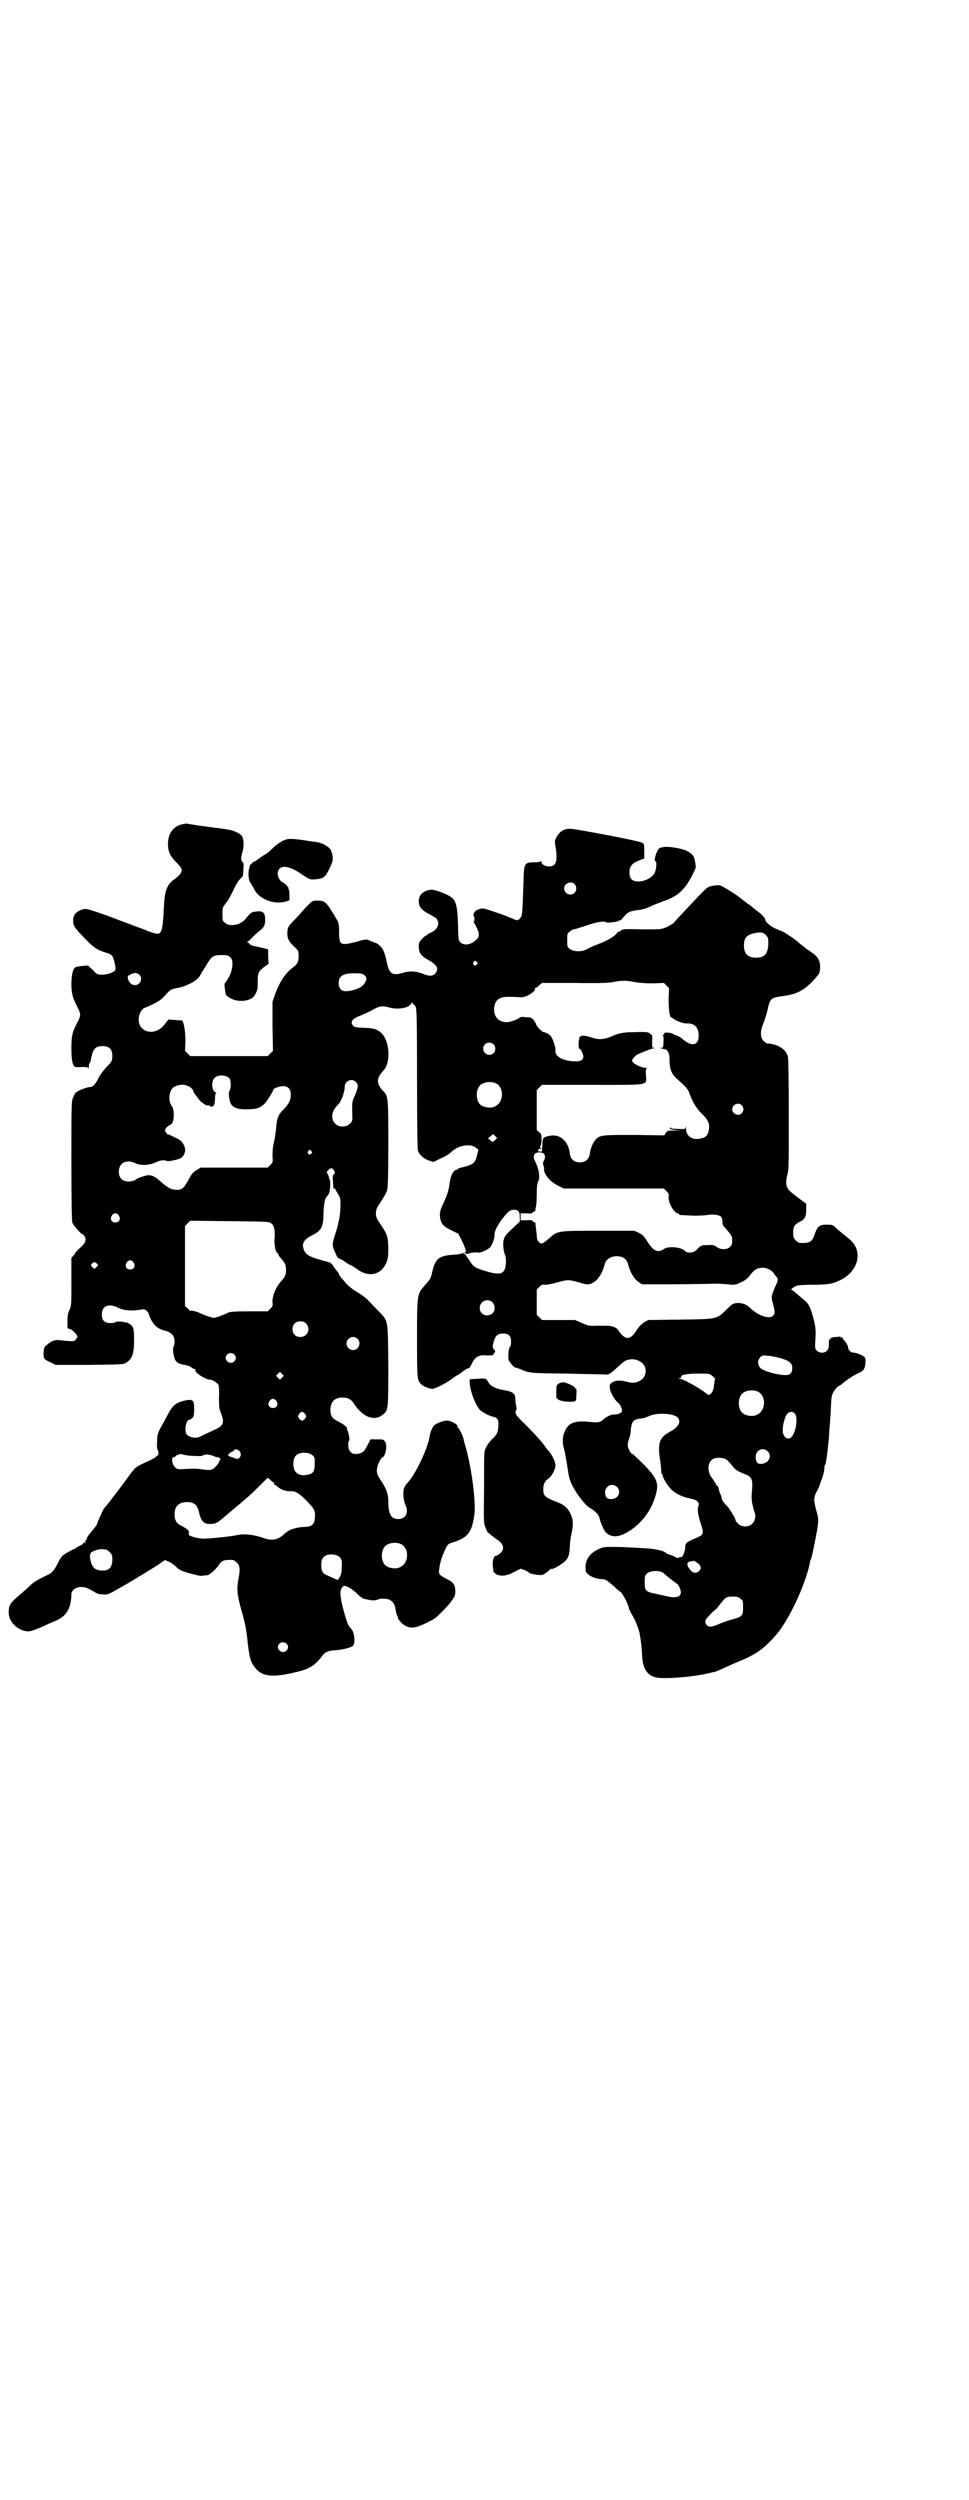 <?xml version="1.0" standalone="no"?>
<!DOCTYPE svg PUBLIC "-//W3C//DTD SVG 20010904//EN"
 "http://www.w3.org/TR/2001/REC-SVG-20010904/DTD/svg10.dtd">
<svg version="1.0" xmlns="http://www.w3.org/2000/svg"
 width="1113pt" height="2870pt" viewBox="0 0 1113 2870"
 preserveAspectRatio="xMidYMid meet">
<g transform="translate(0,2870) scale(0.5,-0.5)"
fill="#000000" stroke="none">
<path d="M417 3847 c-18 -5 -29 -18 -31 -40 -1 -19 3 -30 16 -44 16 -16 18
-20 13 -28 -2 -4 -8 -9 -13 -13 -17 -11 -23 -25 -25 -56 -4 -77 -4 -76 -37
-64 -11 5 -27 10 -34 13 -7 3 -33 12 -58 22 -37 13 -47 16 -53 16 -17 -3 -27
-12 -27 -26 0 -13 2 -16 28 -43 19 -20 29 -26 49 -32 5 -1 10 -4 12 -6 4 -4
10 -28 8 -33 -2 -5 -17 -11 -30 -11 -11 0 -12 0 -22 11 l-11 10 -14 -1 c-7 -1
-15 -2 -16 -4 -5 -4 -8 -19 -8 -38 0 -21 3 -31 14 -53 8 -15 8 -19 0 -34 -12
-23 -14 -31 -14 -60 0 -24 2 -37 7 -42 1 -1 8 -2 16 -1 10 0 14 0 15 -2 1 -2
2 -1 2 3 0 4 1 7 2 8 1 0 3 7 4 14 4 19 10 25 25 25 16 0 23 -7 23 -22 0 -12
-1 -14 -16 -29 -5 -6 -13 -16 -16 -23 -7 -14 -13 -20 -19 -20 -7 0 -27 -8 -32
-12 -2 -1 -5 -7 -7 -12 -4 -8 -4 -16 -4 -143 0 -102 1 -138 2 -144 3 -7 20
-27 24 -27 1 0 3 -3 5 -6 4 -8 1 -15 -13 -27 -5 -5 -10 -10 -9 -10 0 -1 -2 -3
-4 -6 l-5 -5 0 -55 c0 -52 0 -55 -4 -64 -4 -8 -5 -14 -5 -26 l0 -17 7 -2 c6
-3 16 -14 16 -17 0 -1 -2 -4 -4 -7 -4 -4 -5 -4 -20 -3 -10 1 -19 2 -21 2 -6 1
-17 -3 -25 -11 -7 -5 -7 -7 -8 -18 0 -14 0 -15 18 -23 l10 -5 78 0 c75 1 77 1
84 5 14 9 18 22 18 51 0 29 -1 32 -12 39 -5 4 -29 6 -31 3 -1 -1 -6 -2 -11 -2
-14 0 -20 6 -20 20 0 20 16 26 38 15 12 -6 30 -8 52 -4 7 1 9 1 13 -3 3 -3 5
-6 5 -8 0 -1 3 -8 6 -14 7 -13 16 -20 33 -24 13 -4 20 -11 20 -24 0 -6 -1 -11
-2 -12 -3 -3 -1 -19 2 -27 3 -9 10 -13 23 -15 6 -1 13 -3 16 -6 3 -2 7 -4 8
-4 1 0 2 -1 1 -2 -3 -5 23 -22 34 -22 5 0 16 -7 19 -12 1 -2 2 -15 1 -29 0
-23 1 -27 5 -37 8 -20 5 -28 -13 -36 -24 -11 -32 -15 -36 -17 -10 -5 -27 -1
-31 7 -5 10 0 32 7 32 1 0 4 2 7 4 3 4 4 6 4 21 0 21 -3 23 -22 19 -20 -5 -27
-10 -39 -33 -3 -5 -7 -13 -9 -17 -13 -22 -15 -27 -15 -44 -1 -10 0 -18 1 -19
2 -1 3 -13 0 -13 -1 0 -3 -2 -5 -4 -2 -2 -8 -5 -12 -7 -25 -11 -34 -16 -38
-22 -3 -3 -16 -21 -30 -40 -25 -33 -28 -37 -36 -46 -3 -3 -7 -12 -15 -30 -1
-2 -2 -6 -3 -8 0 -2 -4 -7 -8 -12 -9 -10 -17 -21 -16 -23 1 -1 0 -2 -1 -2 -1
0 -2 -1 -2 -1 0 -1 0 -3 0 -5 0 -3 0 -3 -2 0 -2 3 -2 3 -2 0 0 -2 -2 -4 -4 -5
-3 -1 -8 -4 -12 -6 -3 -3 -6 -5 -6 -4 0 1 -22 -11 -26 -15 -2 -1 -7 -9 -11
-17 -8 -16 -14 -23 -21 -26 -23 -11 -32 -16 -40 -23 -5 -5 -17 -16 -28 -25
-20 -17 -24 -23 -24 -38 -1 -23 22 -45 46 -45 4 0 15 4 27 9 11 5 26 12 34 15
26 11 36 28 37 61 0 9 10 17 22 17 10 0 15 -2 32 -12 4 -3 11 -5 18 -5 11 -1
13 0 36 13 14 8 28 16 31 18 3 2 11 6 16 10 6 3 17 10 25 15 8 5 20 12 25 16
l10 7 9 -4 c5 -2 11 -7 15 -10 8 -9 15 -12 38 -18 14 -4 21 -5 26 -4 4 1 7 1
7 1 0 -1 3 0 7 2 6 4 15 12 22 22 6 10 13 12 32 11 2 0 6 -3 9 -6 7 -6 8 -16
4 -36 -5 -26 -3 -39 7 -75 7 -24 11 -41 14 -73 4 -33 6 -43 16 -56 16 -22 40
-25 97 -11 30 7 43 16 59 38 6 8 14 11 31 12 16 1 34 6 39 10 6 7 3 31 -4 39
-7 6 -9 12 -16 36 -11 40 -12 54 -2 62 4 3 20 -6 32 -18 6 -6 13 -11 15 -11
17 -4 24 -5 31 -2 7 3 19 3 27 0 9 -4 13 -11 15 -24 0 -3 2 -9 3 -12 2 -3 3
-7 2 -7 0 -1 4 -6 8 -10 10 -10 21 -13 34 -10 9 2 36 15 43 20 6 4 30 29 33
33 13 17 13 18 14 28 0 15 -4 22 -19 29 -18 9 -20 12 -18 23 1 11 5 26 11 39
8 18 8 19 22 23 31 10 40 21 46 52 3 17 3 23 2 45 -3 42 -10 82 -19 117 -3 10
-6 20 -6 23 -2 8 -11 26 -13 26 -1 0 -2 1 -1 2 3 4 -16 15 -25 14 -10 0 -30
-9 -31 -14 -1 -1 -3 -6 -5 -10 -1 -4 -3 -9 -3 -12 -4 -27 -32 -87 -51 -107 -3
-3 -7 -9 -8 -13 -3 -8 -1 -28 3 -37 9 -18 1 -33 -16 -33 -17 0 -23 11 -23 42
0 16 -5 29 -18 48 -8 12 -10 18 -7 30 1 7 8 20 11 21 8 3 12 27 7 36 -4 6 -5
6 -19 6 l-15 0 -7 -14 c-6 -11 -8 -14 -14 -17 -17 -7 -30 0 -30 17 0 6 0 10 2
11 2 0 -1 20 -5 26 -1 1 -1 2 0 2 4 0 -9 11 -20 16 -14 7 -18 12 -18 28 1 18
10 27 28 27 12 0 20 -4 26 -14 22 -33 49 -42 69 -23 10 8 10 14 10 113 -1 107
0 99 -23 123 -8 8 -19 20 -24 25 -6 6 -17 14 -26 19 -11 7 -19 13 -28 24 -7 8
-13 15 -12 16 0 0 -1 2 -2 4 -2 2 -6 7 -10 13 -4 7 -8 10 -12 11 -39 10 -51
15 -56 26 -7 16 -2 25 17 35 22 11 27 19 27 49 1 24 3 37 9 42 2 1 4 6 5 9 2
12 2 27 1 27 -1 1 -2 3 -2 6 -1 3 -2 7 -4 9 -2 3 -2 4 2 8 6 6 8 6 13 0 3 -5
3 -6 0 -9 -3 -3 -3 -6 -2 -18 1 -18 1 -17 3 -15 1 1 2 0 2 -1 0 -1 3 -6 6 -11
5 -7 6 -11 6 -19 1 -23 -3 -45 -10 -68 -9 -26 -9 -31 -5 -41 1 -3 4 -9 6 -14
2 -4 4 -7 5 -6 1 1 2 0 2 -1 0 -2 1 -2 1 -1 1 0 6 -2 11 -6 5 -4 11 -7 13 -8
3 0 9 -5 15 -9 27 -20 56 -14 68 16 3 7 4 13 4 32 -1 29 -1 30 -24 64 -6 9 -6
23 0 32 13 20 19 30 21 36 2 5 3 34 3 105 0 106 0 112 -11 123 -17 18 -17 30
0 48 14 14 15 53 3 75 -9 17 -22 23 -49 23 -16 1 -20 1 -23 4 -9 9 -3 17 16
24 7 3 19 8 26 12 17 10 24 11 39 7 17 -5 36 -3 46 3 4 3 7 6 7 8 0 2 1 2 1 0
1 -2 2 -4 3 -4 1 0 3 -3 5 -6 2 -5 3 -27 3 -165 0 -111 1 -161 2 -165 3 -10
14 -19 26 -23 l10 -3 16 8 c10 4 21 11 25 15 15 15 43 20 56 10 l6 -5 -3 -12
c-4 -17 -8 -21 -25 -26 -8 -2 -15 -4 -16 -4 -2 -1 -3 -1 -3 -2 0 -1 -1 -2 -3
-2 -7 0 -14 -13 -16 -30 -2 -17 -6 -29 -15 -48 -8 -17 -9 -23 -6 -37 3 -11 8
-16 27 -25 l14 -7 9 -18 c8 -17 11 -27 5 -24 -1 1 -1 0 1 -2 3 -3 4 -3 13 0 6
1 12 2 15 1 7 -2 24 6 30 12 5 5 11 23 10 30 0 7 5 17 16 33 14 18 18 22 26
23 12 1 16 -3 16 -16 l0 -11 -16 -15 c-16 -15 -19 -19 -21 -27 -2 -7 -1 -25 3
-34 3 -7 3 -23 0 -32 -5 -14 -16 -15 -53 -3 -18 6 -21 9 -30 24 -5 7 -9 13
-10 13 -1 0 -3 0 -3 2 -1 1 -2 1 -2 0 0 -2 -7 -3 -19 -4 -35 -2 -43 -9 -50
-39 -3 -14 -4 -17 -16 -30 -19 -22 -19 -19 -19 -122 0 -92 0 -97 9 -106 4 -5
19 -11 27 -11 5 0 35 15 44 23 6 4 11 8 12 8 1 0 7 4 13 9 7 5 12 8 13 7 1 -1
4 3 7 9 7 16 16 22 30 21 16 -1 21 0 21 3 0 1 1 3 3 4 1 0 1 2 -2 6 -4 6 -4 6
-1 18 4 14 9 19 22 19 13 0 18 -6 18 -19 0 -6 -1 -11 -3 -12 -2 -2 -4 -14 -3
-28 0 -4 11 -17 15 -19 1 0 3 -1 5 -1 2 -1 5 -2 8 -3 20 -9 21 -9 106 -10 46
-1 85 -2 88 -2 7 -2 14 3 30 18 13 12 16 14 24 16 16 4 34 -5 38 -18 7 -23
-16 -41 -41 -33 -14 4 -27 4 -34 -1 -6 -4 -7 -4 -6 -14 1 -9 10 -26 20 -34 4
-3 7 -11 8 -17 0 -5 -8 -9 -19 -9 -7 0 -17 -5 -25 -12 -6 -6 -11 -7 -29 -5
-36 4 -51 -2 -59 -23 -5 -11 -6 -24 -1 -40 2 -8 5 -25 7 -38 2 -13 4 -27 6
-31 5 -19 33 -59 47 -66 12 -7 19 -15 21 -22 2 -10 10 -29 15 -34 11 -10 24
-11 40 -4 36 17 65 52 75 93 7 25 1 38 -30 69 -13 13 -24 23 -25 23 -3 0 -10
13 -10 19 0 4 1 10 3 15 2 5 4 14 4 20 2 21 6 25 24 27 5 0 12 3 17 5 18 9 55
7 66 -2 10 -10 3 -23 -18 -34 -24 -13 -28 -27 -21 -68 1 -9 2 -19 2 -22 0 -4
0 -6 1 -6 1 0 2 -1 2 -2 0 -7 11 -25 20 -34 11 -10 24 -17 44 -21 16 -3 22 -9
18 -18 -2 -9 -1 -18 6 -40 7 -22 7 -25 -10 -32 -25 -11 -26 -12 -26 -24 -1 -9
-7 -23 -9 -20 -1 0 -3 0 -5 -1 -3 -2 -5 -2 -9 1 -2 1 -8 4 -12 5 -4 1 -8 3 -9
4 -4 5 -25 10 -50 11 -15 1 -33 2 -40 2 -7 1 -22 1 -33 1 -20 0 -21 0 -34 -6
-18 -9 -28 -23 -28 -41 0 -10 1 -12 6 -16 7 -6 21 -11 32 -11 8 0 12 -3 29
-18 5 -5 11 -10 13 -11 5 -3 19 -30 19 -36 0 -2 4 -10 8 -17 8 -13 15 -32 17
-41 4 -21 5 -35 6 -51 1 -29 10 -45 29 -51 15 -5 76 -1 115 7 10 2 20 5 23 5
3 1 10 4 17 7 6 3 20 9 31 14 45 18 63 30 92 63 30 34 69 117 79 169 0 2 1 5
2 6 2 3 15 68 16 80 1 11 1 17 -4 32 -6 23 -6 30 1 43 3 5 7 14 8 18 1 4 4 11
5 14 2 5 5 17 5 26 0 1 1 3 2 5 2 4 5 28 7 50 1 8 2 20 2 26 1 14 3 31 4 60 1
21 2 24 7 32 4 6 8 10 10 11 2 1 6 3 9 6 8 7 27 20 37 24 12 5 15 10 16 23 1
10 0 11 -3 15 -6 4 -18 9 -24 9 -7 0 -13 7 -13 13 0 3 -3 8 -7 13 -4 4 -6 8
-6 9 1 1 0 1 -2 0 -3 -1 -3 -1 -2 1 1 2 1 2 0 1 -1 0 -7 -1 -13 -1 -7 -1 -10
-2 -10 -3 0 -2 -1 -3 -2 -2 -1 1 -2 -3 -2 -11 0 -9 -1 -12 -5 -16 -6 -6 -17
-5 -23 1 -4 4 -4 6 -3 25 2 22 0 34 -7 58 -6 20 -9 25 -20 34 -6 5 -14 12 -18
15 -4 4 -8 7 -9 7 -5 0 5 8 12 10 5 1 21 2 36 2 35 0 46 2 64 11 39 19 51 62
26 88 -3 4 -13 12 -21 18 -8 7 -17 14 -19 17 -4 3 -7 4 -17 4 -18 0 -22 -3
-30 -26 -5 -14 -12 -17 -33 -16 -2 0 -6 3 -9 6 -5 5 -6 7 -6 17 0 14 3 19 14
25 13 6 16 12 16 28 l0 14 -11 8 c-32 24 -33 26 -35 39 0 7 1 14 3 21 3 9 3
25 3 136 0 81 -1 130 -2 134 -5 17 -23 29 -48 30 -1 0 -5 3 -8 6 -8 8 -8 22 0
41 3 8 7 21 9 29 6 28 7 29 37 33 29 4 45 12 65 32 17 18 19 21 19 35 0 14 -5
23 -18 32 -6 4 -11 8 -13 9 -1 1 -6 5 -10 8 -4 3 -8 6 -9 7 -4 5 -27 20 -34
24 -5 2 -14 6 -19 8 -11 5 -23 15 -23 20 0 4 -8 12 -17 19 -4 3 -8 6 -9 7 -1
1 -8 7 -17 13 -9 7 -16 12 -17 13 -4 4 -39 26 -44 27 -3 1 -11 0 -17 -1 -13
-3 -9 1 -58 -51 -15 -16 -29 -31 -31 -34 -3 -2 -10 -7 -17 -10 -12 -5 -12 -5
-56 -5 -40 1 -45 1 -49 -3 -2 -1 -4 -3 -6 -3 -1 0 -3 -1 -3 -3 -4 -6 -20 -16
-38 -23 -21 -8 -22 -9 -34 -15 -10 -5 -29 -4 -36 2 -6 4 -6 6 -6 20 0 14 0 16
6 20 3 3 7 5 9 5 2 0 14 4 27 8 25 9 43 12 48 8 3 -2 29 2 29 4 0 1 1 2 2 1 1
-1 3 0 4 2 14 17 16 18 35 21 12 1 22 4 32 9 8 4 20 8 27 11 35 11 53 28 71
66 6 12 6 11 4 24 -2 14 -5 19 -21 27 -11 5 -40 10 -51 8 -4 -1 -8 -1 -9 -2
-6 -1 -16 -31 -10 -31 3 0 2 -18 -2 -26 -9 -18 -44 -27 -54 -14 -3 3 -4 8 -4
15 0 14 6 21 22 27 l12 5 0 16 c0 16 0 17 -5 20 -6 4 -148 31 -165 32 -14 0
-23 -5 -31 -18 -5 -10 -5 -10 -3 -22 4 -22 3 -38 -3 -43 -8 -7 -29 -3 -29 7 0
2 -1 3 -1 2 -1 -2 -6 -3 -16 -3 -21 0 -23 -3 -24 -32 -3 -89 -3 -91 -8 -96 -5
-6 -6 -6 -14 -3 -4 2 -10 4 -12 5 -8 4 -55 20 -59 20 -9 0 -18 -4 -21 -10 -2
-4 -2 -6 -1 -7 1 -1 2 -4 2 -7 0 -4 -1 -6 -2 -5 -1 1 1 -4 5 -11 9 -17 9 -25
1 -32 -14 -13 -30 -14 -38 -4 -3 5 -3 6 -4 41 -1 35 -4 50 -12 58 -9 9 -41 21
-51 20 -18 -3 -27 -12 -27 -27 0 -12 7 -20 22 -28 5 -2 12 -7 16 -9 13 -10 6
-29 -12 -35 -4 -2 -6 -3 -6 -4 0 -1 -1 -2 -3 -2 -1 0 -6 -4 -10 -8 -6 -7 -7
-9 -7 -17 0 -15 5 -22 23 -32 20 -11 24 -21 14 -31 -6 -6 -14 -6 -30 1 -14 5
-29 6 -44 1 -23 -7 -31 -2 -36 23 -5 23 -9 33 -16 39 -3 3 -7 6 -8 6 0 0 -5 2
-11 4 -11 6 -14 6 -33 0 -39 -10 -42 -9 -42 21 0 18 -1 22 -5 29 -24 41 -27
44 -44 44 -12 0 -12 0 -22 -10 -6 -6 -15 -16 -20 -22 -6 -6 -14 -15 -19 -20
-8 -9 -8 -11 -9 -21 0 -14 2 -19 15 -32 11 -10 11 -11 11 -22 0 -13 -3 -19
-11 -25 -19 -13 -33 -35 -43 -63 l-6 -17 0 -56 1 -57 -6 -6 -6 -6 -89 0 -89 0
-6 6 -6 6 1 23 c0 22 -4 47 -9 47 0 0 -8 0 -16 1 l-14 1 -8 -10 c-24 -33 -69
-18 -59 20 2 8 9 17 13 17 1 0 9 4 18 8 12 6 19 10 27 19 12 14 16 16 27 18
22 3 50 18 55 30 1 1 6 11 13 21 13 23 17 25 37 25 12 0 14 -1 19 -5 8 -7 6
-30 -4 -47 -4 -7 -8 -13 -9 -13 -1 0 1 -21 3 -26 1 -2 6 -6 12 -9 20 -10 48
-5 55 9 6 11 6 14 6 30 0 20 2 24 14 33 l11 8 -1 16 0 17 -11 3 c-5 1 -13 3
-17 4 -7 0 -16 5 -16 7 0 1 -2 2 -3 2 -3 0 -3 1 -1 1 2 1 8 6 13 12 6 6 13 12
17 15 8 6 12 13 11 26 0 14 -5 19 -20 17 -11 -1 -13 -2 -25 -17 -11 -14 -36
-19 -47 -9 -6 4 -6 6 -6 20 0 14 0 15 7 24 7 9 10 14 21 37 3 6 8 15 12 19 4
4 7 8 7 8 0 0 1 6 1 14 1 12 1 15 -2 18 -4 4 -4 9 0 23 4 12 3 29 -1 36 -4 6
-21 14 -32 15 -5 1 -11 2 -14 2 -3 1 -9 2 -15 2 -5 1 -12 2 -15 2 -3 1 -15 2
-28 4 -13 2 -23 4 -24 4 -1 0 -5 -1 -11 -2z m903 -137 c5 -5 5 -15 0 -20 -9
-9 -24 -2 -24 10 0 12 16 18 24 10z m440 -118 c5 -5 5 -7 5 -19 -1 -23 -8 -32
-28 -32 -19 0 -28 9 -28 28 0 19 7 25 28 29 13 2 17 1 23 -6z m-665 -61 c3 -3
3 -3 0 -6 -4 -5 -11 1 -7 6 4 4 4 4 7 0z m-775 -29 c9 -9 2 -24 -10 -24 -7 0
-13 5 -16 14 -1 7 -1 7 5 10 8 5 16 5 21 0z m518 -2 c5 -5 5 -9 0 -17 -5 -8
-10 -11 -25 -16 -24 -7 -35 -2 -35 16 0 17 12 23 40 22 13 0 16 -1 20 -5z
m620 -15 c11 -2 25 -3 42 -3 l25 1 6 -6 6 -6 -1 -25 c0 -23 2 -42 6 -42 1 0 3
-2 5 -3 5 -5 25 -12 31 -11 17 1 27 -9 27 -28 0 -23 -16 -26 -37 -8 -3 3 -9 7
-13 8 -5 2 -8 3 -9 4 -1 1 -3 2 -13 3 -5 0 -7 0 -7 -2 0 -2 -1 -3 -2 -3 -2 0
-2 -1 -1 -2 1 0 2 -7 1 -14 0 -13 -1 -14 -5 -14 -4 0 -4 -1 0 -1 2 -1 6 -2 8
-2 7 -1 12 -12 11 -25 0 -20 5 -33 17 -43 22 -20 25 -23 29 -34 7 -20 17 -36
30 -48 14 -14 17 -23 14 -37 -2 -11 -7 -16 -18 -18 -19 -5 -34 5 -34 22 0 5
-1 7 -1 4 -1 -5 -1 -5 -18 -4 -12 0 -17 1 -16 2 1 2 1 2 -1 1 -4 -3 1 -5 15
-6 13 0 13 0 -4 -1 -17 0 -18 0 -22 -6 l-3 -5 -69 1 c-74 0 -79 0 -89 -11 -6
-7 -12 -21 -13 -32 -2 -13 -10 -20 -23 -20 -13 0 -21 7 -23 20 -3 29 -23 46
-46 41 -16 -3 -17 -5 -17 -21 l-1 -15 -6 0 c-3 0 -5 1 -3 1 1 1 2 2 1 3 -1 1
-1 2 0 2 1 0 3 0 5 0 3 0 3 0 0 2 -2 1 -2 2 -1 4 1 0 3 7 3 14 0 12 0 14 -5
18 l-6 5 0 46 0 46 6 6 6 6 114 0 c136 0 126 -2 125 21 -1 13 0 16 2 17 2 0 1
1 -2 1 -9 0 -22 6 -28 11 -5 5 -5 5 -2 10 2 3 6 7 9 9 8 4 32 14 39 15 5 0 5
0 0 1 -4 0 -4 1 -4 15 1 8 0 15 -1 15 -1 0 -3 1 -4 3 -4 3 -6 4 -36 3 -23 0
-35 -2 -53 -10 -16 -7 -29 -8 -46 -2 -15 5 -23 5 -26 1 -3 -4 -4 -27 -1 -27 3
0 9 -13 9 -18 0 -8 -7 -12 -21 -11 -26 1 -44 11 -43 24 1 7 -5 25 -10 33 -3 4
-10 9 -17 10 -5 1 -16 13 -18 19 -2 7 -10 15 -15 15 -3 0 -9 0 -14 1 -4 0 -8
-1 -8 -1 0 -3 -21 -11 -29 -11 -21 -1 -34 16 -29 38 4 16 14 21 39 20 10 0 20
-1 23 -1 12 0 34 15 31 20 -1 1 0 2 2 2 1 0 5 2 8 6 l6 5 75 0 c58 -1 78 0 89
2 19 4 29 4 49 0z m-324 -143 c5 -5 5 -15 0 -20 -9 -9 -24 -2 -24 10 0 8 6 14
14 14 3 0 8 -2 10 -4z m-607 -78 c4 -5 4 -23 0 -29 -3 -5 0 -26 5 -32 7 -8 18
-11 38 -10 20 0 28 3 39 14 4 4 19 28 19 31 0 3 14 8 22 8 12 0 18 -7 18 -19
0 -13 -4 -21 -16 -34 -13 -12 -16 -20 -18 -46 -1 -10 -3 -24 -5 -31 -2 -8 -3
-18 -3 -29 1 -16 1 -16 -5 -22 l-6 -6 -77 0 -77 0 -10 -6 c-8 -5 -11 -9 -18
-22 -11 -20 -15 -23 -27 -23 -13 0 -21 5 -37 19 -13 12 -22 16 -32 14 -9 -2
-24 -7 -27 -11 -3 -1 -8 -3 -14 -3 -15 0 -23 8 -23 23 0 20 18 29 38 19 13 -6
33 -5 49 3 8 4 19 5 24 2 2 -1 20 2 30 6 7 3 13 15 11 23 -2 10 -8 18 -18 23
-6 2 -12 6 -15 7 -4 2 -6 3 -6 2 0 -1 -2 1 -4 4 -4 5 -4 5 -1 10 2 3 6 6 8 7
8 3 11 13 10 27 0 8 -2 14 -4 17 -8 9 -8 31 1 41 6 7 24 11 34 6 7 -2 14 -9
14 -12 0 -2 2 -5 5 -9 3 -3 5 -6 5 -7 0 0 3 -3 6 -7 3 -3 6 -5 6 -5 0 1 1 0 3
-2 3 -3 7 -4 12 -3 0 0 1 -1 1 -2 0 0 2 -1 4 -1 5 -1 8 7 8 20 0 7 1 11 3 11
1 0 0 1 -2 2 -9 3 -10 26 -2 33 7 8 27 7 34 -1z m290 -8 c7 -6 6 -12 -1 -30
-7 -14 -7 -16 -7 -38 1 -22 1 -22 -5 -28 -8 -9 -26 -9 -34 0 -9 8 -9 24 0 36
3 4 7 8 8 9 2 1 7 12 9 17 4 12 5 18 5 23 0 13 16 20 25 11z m321 -3 c21 -9
20 -45 -2 -54 -10 -5 -28 -1 -34 6 -9 10 -9 32 0 42 7 8 24 11 36 6z m566 -51
c5 -6 5 -12 0 -18 -7 -8 -22 -2 -22 9 0 11 15 17 22 9z m-566 -79 c-6 -6 -6
-6 -12 -1 l-5 4 6 5 6 5 4 -4 5 -5 -4 -4z m-423 -26 c3 -3 3 -3 0 -6 -4 -5
-11 1 -7 6 4 4 4 4 7 0z m534 -6 c4 -4 4 -10 0 -17 -2 -3 -2 -6 -1 -9 1 -3 2
-6 2 -7 -3 -11 12 -31 33 -41 l12 -6 115 0 115 0 6 -6 c5 -5 6 -7 5 -14 -1
-13 13 -37 21 -37 2 0 3 -1 3 -2 0 -2 1 -2 26 -3 12 -1 29 0 38 1 11 2 19 1
24 0 10 -3 11 -4 12 -19 0 -3 1 -6 3 -7 18 -21 19 -22 19 -32 0 -8 -1 -11 -5
-15 -7 -7 -22 -7 -31 0 -6 4 -8 5 -21 4 -15 0 -15 -1 -23 -9 -7 -7 -10 -8 -17
-8 -5 0 -9 1 -10 2 -6 10 -39 14 -50 6 -14 -10 -25 -4 -39 19 -6 10 -10 14
-18 18 l-11 5 -81 0 c-95 0 -95 0 -114 -17 -15 -13 -18 -15 -24 -9 -4 4 -5 8
-5 17 -1 7 -2 15 -2 18 -1 3 -1 7 -1 9 -1 1 -2 2 -3 2 -2 0 -3 1 -3 2 -1 2 -6
3 -15 2 l-13 0 0 8 0 8 13 0 c9 -1 14 0 15 2 0 1 1 2 3 2 1 0 2 1 3 3 0 1 0 4
1 7 1 3 2 16 2 29 0 19 1 26 4 32 4 9 1 27 -8 45 -6 12 -2 20 10 20 4 0 8 -1
10 -3z m-976 -142 c5 -8 1 -16 -8 -16 -9 0 -13 8 -8 16 2 3 5 5 8 5 3 0 6 -2
8 -5z m350 -18 c7 -5 9 -16 8 -33 -2 -10 2 -34 5 -34 1 0 2 -2 3 -3 0 -2 3 -7
6 -10 10 -11 12 -15 12 -27 0 -12 -2 -16 -13 -28 -11 -13 -19 -33 -18 -47 1
-7 0 -9 -5 -14 l-6 -6 -42 0 c-35 0 -43 -1 -49 -3 -11 -6 -29 -12 -33 -12 -4
0 -21 6 -30 10 -7 4 -23 8 -23 6 0 -1 -3 1 -6 5 l-7 6 0 92 0 92 6 6 6 6 90
-1 c88 -1 91 -1 96 -5z m807 -78 c7 -3 11 -9 13 -16 4 -17 13 -33 23 -40 l9
-6 64 0 c35 0 76 1 90 1 14 1 34 0 43 -1 18 -2 18 -1 31 5 9 4 15 9 20 16 10
13 17 17 29 17 10 0 18 -4 25 -12 2 -3 4 -6 6 -8 5 -5 5 -9 -2 -23 -9 -21 -10
-25 -6 -37 5 -19 6 -25 1 -30 -8 -9 -34 0 -52 17 -9 9 -19 13 -32 12 -9 -1
-11 -3 -23 -15 -23 -22 -20 -22 -106 -23 l-74 -1 -9 -5 c-6 -4 -12 -10 -16
-16 -16 -26 -27 -27 -44 -2 -1 2 -6 6 -10 7 -7 3 -11 3 -42 3 -13 -1 -17 0
-31 6 l-16 7 -38 0 -38 0 -6 6 -6 6 0 29 0 29 6 6 c5 5 7 6 14 5 5 0 15 2 26
5 24 7 27 7 49 1 22 -7 27 -7 39 2 9 6 19 24 22 39 3 15 24 23 41 16z m-1123
-12 c5 -8 1 -16 -8 -16 -9 0 -13 8 -8 16 2 3 5 5 8 5 3 0 6 -2 8 -5z m-85 -2
c4 -4 4 -4 0 -8 l-5 -5 -4 4 c-5 4 -5 5 -2 8 4 5 7 5 11 1z m909 -89 c7 -7 7
-20 0 -26 -13 -10 -29 -2 -29 13 0 15 18 23 29 13z m-428 -49 c12 -12 3 -31
-13 -31 -11 0 -18 7 -18 18 0 11 7 18 18 18 6 0 9 -1 13 -5z m118 -35 c10 -9
3 -26 -10 -26 -8 0 -15 7 -15 15 0 13 16 20 25 11z m-283 -36 c5 -5 5 -11 0
-16 -10 -10 -27 5 -16 16 4 4 12 4 16 0z m1253 -8 c22 -6 29 -12 29 -23 0 -13
-6 -18 -22 -16 -17 1 -42 9 -49 14 -9 7 -10 19 -2 27 4 4 5 4 16 3 7 0 20 -3
28 -5z m-1143 -45 l-5 -5 -4 4 -5 5 4 4 5 5 4 -4 5 -5 -4 -4z m989 3 c4 -3 6
-6 6 -7 -1 0 -2 -5 -2 -9 -2 -15 -3 -19 -8 -24 -5 -4 -5 -4 -10 0 -12 10 -48
31 -60 34 -5 1 -5 2 -1 2 2 0 4 1 3 2 -3 5 12 8 39 8 26 0 26 0 33 -6z m103
-35 c21 -9 20 -45 -2 -54 -10 -5 -28 -1 -34 6 -9 10 -9 32 0 42 7 8 24 11 36
6z m-1105 -22 c5 -8 1 -16 -8 -16 -9 0 -13 8 -8 16 2 3 5 5 8 5 3 0 6 -2 8 -5z
m66 -30 c3 -5 3 -5 0 -10 -2 -3 -5 -5 -7 -5 -2 0 -5 2 -7 5 -3 5 -3 5 0 10 2
3 5 5 7 5 2 0 5 -2 7 -5z m1125 1 c8 -9 2 -44 -8 -54 -8 -8 -20 0 -20 16 0 12
5 31 10 37 4 6 13 7 18 1z m-1275 -87 c6 -9 -2 -20 -10 -16 -5 2 -5 2 -11 4
-4 1 -6 2 -6 3 0 3 6 8 10 9 2 1 4 2 4 3 0 4 10 2 13 -3z m1212 1 c11 -10 4
-27 -12 -29 -10 -2 -15 3 -15 16 0 15 16 23 27 13z m-1046 -9 c6 -4 6 -6 6
-20 0 -19 -4 -24 -21 -26 -14 -2 -25 5 -27 16 -3 13 0 25 6 30 8 7 28 7 36 0z
m-292 0 c9 -2 35 -3 39 -2 1 1 4 2 5 2 0 0 2 1 3 1 3 1 13 -1 18 -3 3 -2 8 -3
10 -3 2 0 4 -1 4 -2 0 -1 1 -2 2 -1 0 0 1 -1 1 -2 0 -1 -1 -2 -1 -1 -1 0 -2
-1 -2 -2 0 -4 -9 -16 -15 -19 -6 -3 -8 -3 -24 -1 -12 2 -25 2 -38 1 -19 -1
-20 -1 -25 4 -7 7 -9 23 -3 23 1 0 4 1 5 3 2 2 11 5 14 4 1 -1 4 -1 7 -2z
m1243 -10 c3 -2 8 -7 12 -12 9 -12 14 -15 29 -21 19 -7 21 -12 18 -45 -1 -8 0
-18 1 -23 1 -5 3 -11 3 -13 1 -3 2 -7 3 -9 3 -9 0 -19 -6 -25 -8 -8 -24 -8
-32 0 -3 3 -6 6 -6 7 1 3 -13 27 -20 34 -8 8 -13 16 -12 18 0 1 -1 5 -3 9 -2
3 -3 9 -4 12 0 3 -2 7 -4 8 -2 0 -3 2 -2 3 1 1 0 2 -1 2 -1 0 -2 1 -2 2 0 1
-3 6 -7 11 -12 16 -9 38 5 44 8 3 21 2 28 -2z m-1039 -53 c0 0 1 -1 1 -3 0 -2
0 -3 1 -3 1 1 4 -1 7 -4 6 -6 19 -11 31 -10 10 0 19 -5 37 -24 17 -17 19 -22
17 -40 -1 -12 -8 -18 -22 -18 -5 0 -14 -1 -18 -2 -4 -1 -9 -2 -11 -3 -5 -1
-12 -5 -21 -13 -13 -12 -27 -14 -44 -8 -22 8 -45 11 -63 7 -13 -3 -63 -8 -75
-8 -9 0 -19 2 -25 4 -10 3 -11 4 -10 9 1 5 -3 9 -18 17 -11 5 -15 13 -15 26 0
18 9 27 27 28 18 0 25 -6 29 -23 5 -22 12 -29 30 -27 11 1 11 1 45 30 42 35
47 40 65 58 l18 18 6 -5 c3 -4 7 -6 8 -6z m788 -10 c11 -10 4 -27 -11 -28 -11
-1 -16 4 -16 15 0 15 16 23 27 13z m-497 -131 c21 -9 20 -45 -2 -54 -10 -5
-28 -1 -34 6 -9 10 -9 32 0 42 7 8 24 11 36 6z m-676 -13 c1 0 5 -3 8 -6 5 -5
6 -7 6 -17 0 -20 -9 -27 -28 -25 -12 2 -17 6 -21 19 -4 14 -3 21 3 24 8 4 16
6 23 6 3 -1 7 -1 9 -1z m533 -15 c8 -5 9 -10 8 -27 0 -12 -2 -17 -5 -22 l-4
-6 -12 5 c-6 3 -13 6 -15 7 -8 3 -11 10 -11 22 0 13 3 19 12 23 7 3 21 2 27
-2z m821 -13 c12 -7 15 -15 8 -21 -4 -5 -12 -6 -17 -1 -5 4 -10 12 -10 16 0 1
1 3 1 4 0 1 3 2 7 3 3 0 6 1 7 1 0 0 2 -1 4 -2z m-74 -26 c4 -4 26 -21 30 -24
1 -1 2 -1 2 -1 0 1 2 -2 4 -6 11 -21 -1 -29 -29 -22 -2 0 -12 3 -23 5 -25 5
-27 7 -27 27 0 13 1 16 4 19 8 8 30 9 39 2z m177 -59 c6 -4 6 -6 6 -20 0 -19
-2 -21 -23 -27 -9 -2 -22 -7 -30 -10 -18 -8 -25 -9 -30 -4 -6 6 -5 13 5 22 4
5 9 10 11 11 2 1 8 7 13 14 14 18 16 19 30 19 11 0 14 -1 18 -5z m-1043 -103
c5 -5 5 -11 0 -16 -10 -10 -27 5 -16 16 4 4 12 4 16 0z"/>
<path d="M649 3809 c-6 -3 -16 -10 -23 -17 -7 -7 -15 -14 -19 -15 -3 -2 -9 -6
-13 -9 -4 -3 -8 -6 -9 -6 -2 0 -4 -2 -6 -4 -1 -2 -3 -3 -3 -3 -1 1 -2 -2 -3
-7 -4 -12 -2 -32 3 -36 1 -1 3 -5 6 -10 6 -13 14 -21 29 -28 15 -7 31 -8 46
-4 l8 3 0 13 c0 6 -1 12 -2 12 -1 0 -1 1 0 2 1 2 -11 14 -13 14 -5 0 -12 12
-12 19 0 21 21 22 50 3 25 -17 24 -16 38 -15 17 2 21 4 31 25 8 17 8 19 7 28
-2 12 -4 17 -13 23 -7 5 -15 8 -26 10 -4 0 -17 2 -29 4 -29 4 -35 4 -47 -2z"/>
<path d="M1096 2574 l-17 -1 0 -8 c1 -19 13 -51 24 -63 6 -5 17 -11 26 -14 13
-3 16 -6 16 -17 0 -17 -2 -24 -13 -34 -11 -11 -17 -21 -19 -31 -1 -3 -1 -42
-1 -86 -1 -78 -1 -79 4 -89 2 -6 5 -11 6 -11 1 0 4 -2 6 -5 3 -2 9 -6 12 -9
17 -10 20 -22 10 -32 -4 -3 -8 -6 -9 -6 -8 0 -11 -14 -8 -31 0 -2 1 -5 1 -6 0
-1 3 -4 7 -6 10 -5 23 -4 41 6 l14 7 9 -3 c4 -2 10 -5 11 -7 2 -1 10 -3 17 -4
13 -1 14 -1 22 5 4 3 9 7 9 8 1 1 2 1 2 1 0 -3 13 3 24 11 15 10 18 18 19 39
0 9 2 23 4 31 4 19 4 29 -1 42 -6 14 -14 23 -30 29 -31 12 -34 15 -34 31 0 11
4 19 12 24 8 6 16 21 16 30 0 9 -9 27 -18 36 -2 2 -5 6 -6 8 -7 10 -24 29 -45
50 -23 22 -25 26 -21 33 1 3 1 6 0 9 -1 3 -2 10 -2 14 0 15 -4 19 -26 23 -19
3 -31 9 -36 18 -6 10 -5 9 -26 8z"/>
<path d="M1282 2562 c-4 -3 -4 -5 -4 -19 0 -8 0 -15 1 -14 1 0 2 -1 3 -2 2 -4
25 -7 37 -5 4 1 5 2 5 15 1 8 0 14 0 14 -1 -1 -2 0 -3 2 -1 4 -20 13 -28 13
-3 0 -9 -2 -11 -4z"/>
</g>
</svg>
